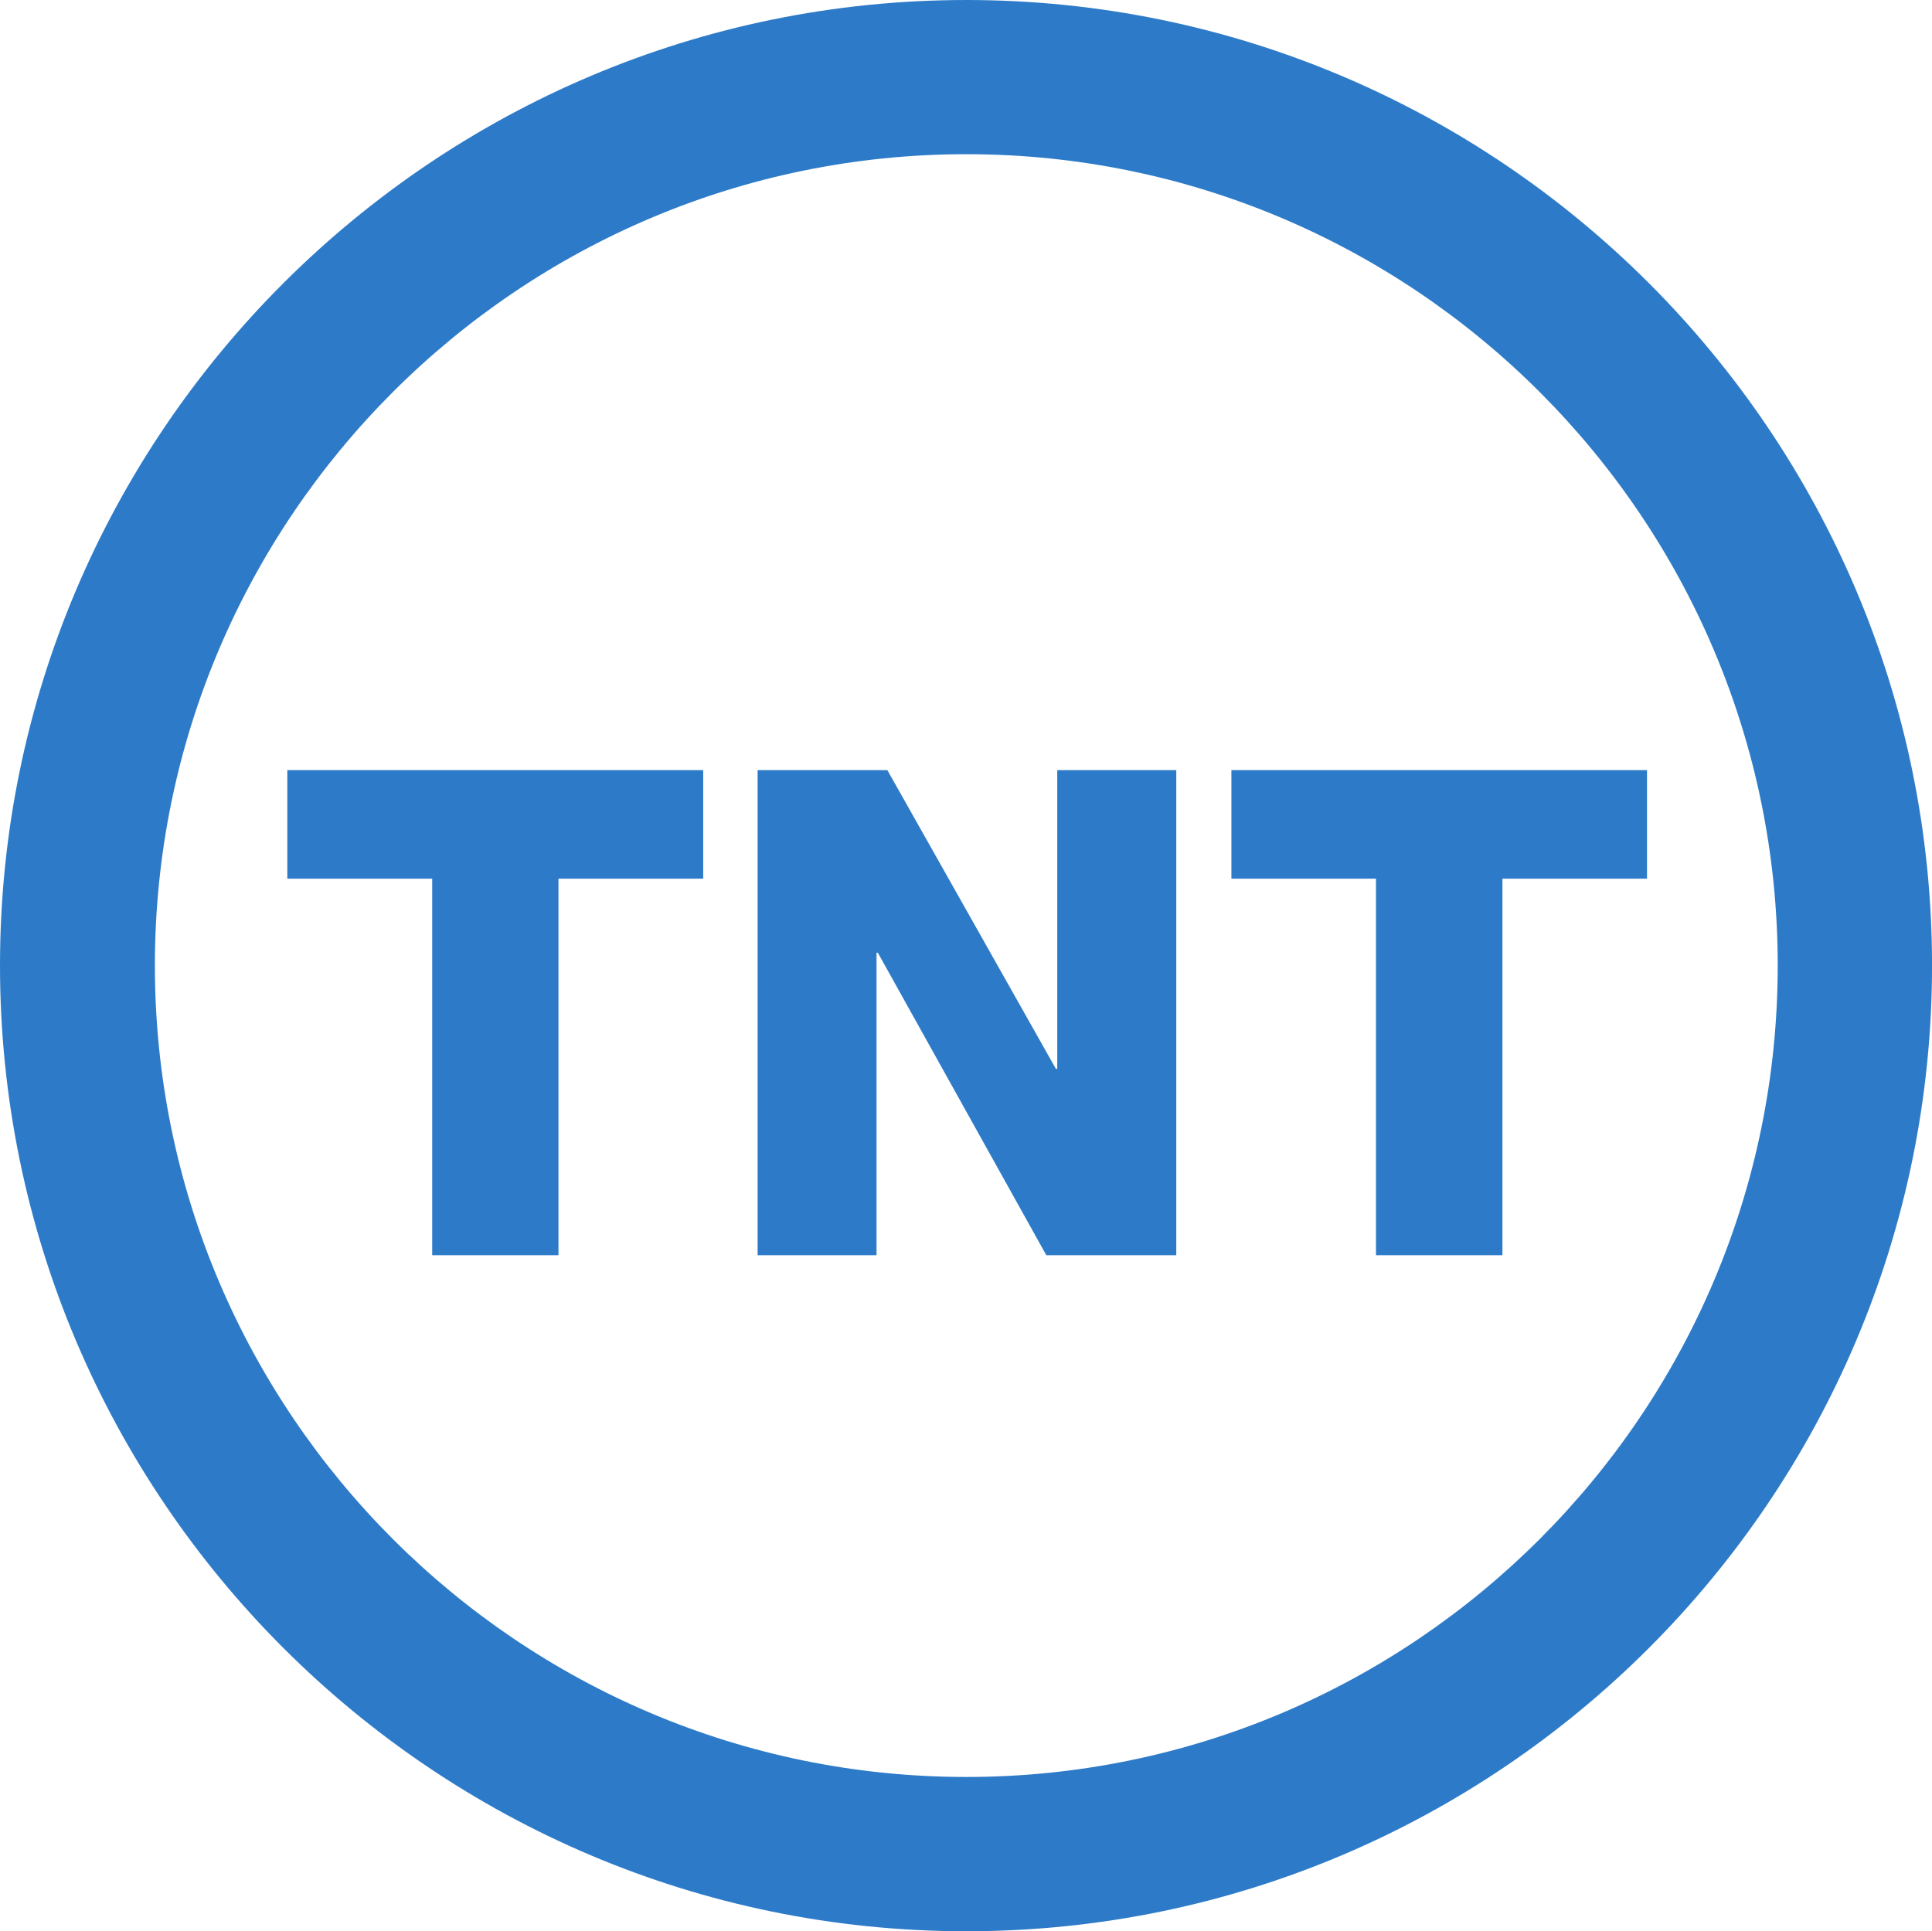 <?xml version="1.0" encoding="UTF-8" standalone="no"?>
<svg xmlns:rdf="http://www.w3.org/1999/02/22-rdf-syntax-ns#" xmlns="http://www.w3.org/2000/svg" height="599.84" width="600" version="1.1" xmlns:cc="http://creativecommons.org/ns#" xmlns:dc="http://purl.org/dc/elements/1.1/" viewBox="0 0 158.75 158.707">
 <g transform="translate(-46.117 -70.992)" fill="#2d7bc8">
  <path d="m46.117 150.33c0 43.77 35.645 79.37 79.403 79.37 43.75 0 79.35-35.6 79.35-79.37 0-43.75-35.6-79.338-79.35-79.338-43.758 0-79.403 35.588-79.403 79.338m12.727 0c0-36.75 29.904-66.666 66.676-66.666 36.76 0 66.67 29.916 66.67 66.666 0 36.77-29.91 66.69-66.67 66.69-36.772 0-66.676-29.92-66.676-66.69"/>
  <path d="m103.9 143.2h-11.894v30.94h-10.376v-30.94h-11.903v-8.92h34.173z"/>
  <path d="m108.37 134.28h10.66l13.85 24.55h0.11v-24.55h9.78v39.86h-10.68l-13.84-24.85h-0.11v24.85h-9.77z"/>
  <path d="m181.45 143.2h-11.88v30.94h-10.39v-30.94h-11.88v-8.92h34.15z"/>
 </g>
</svg>

